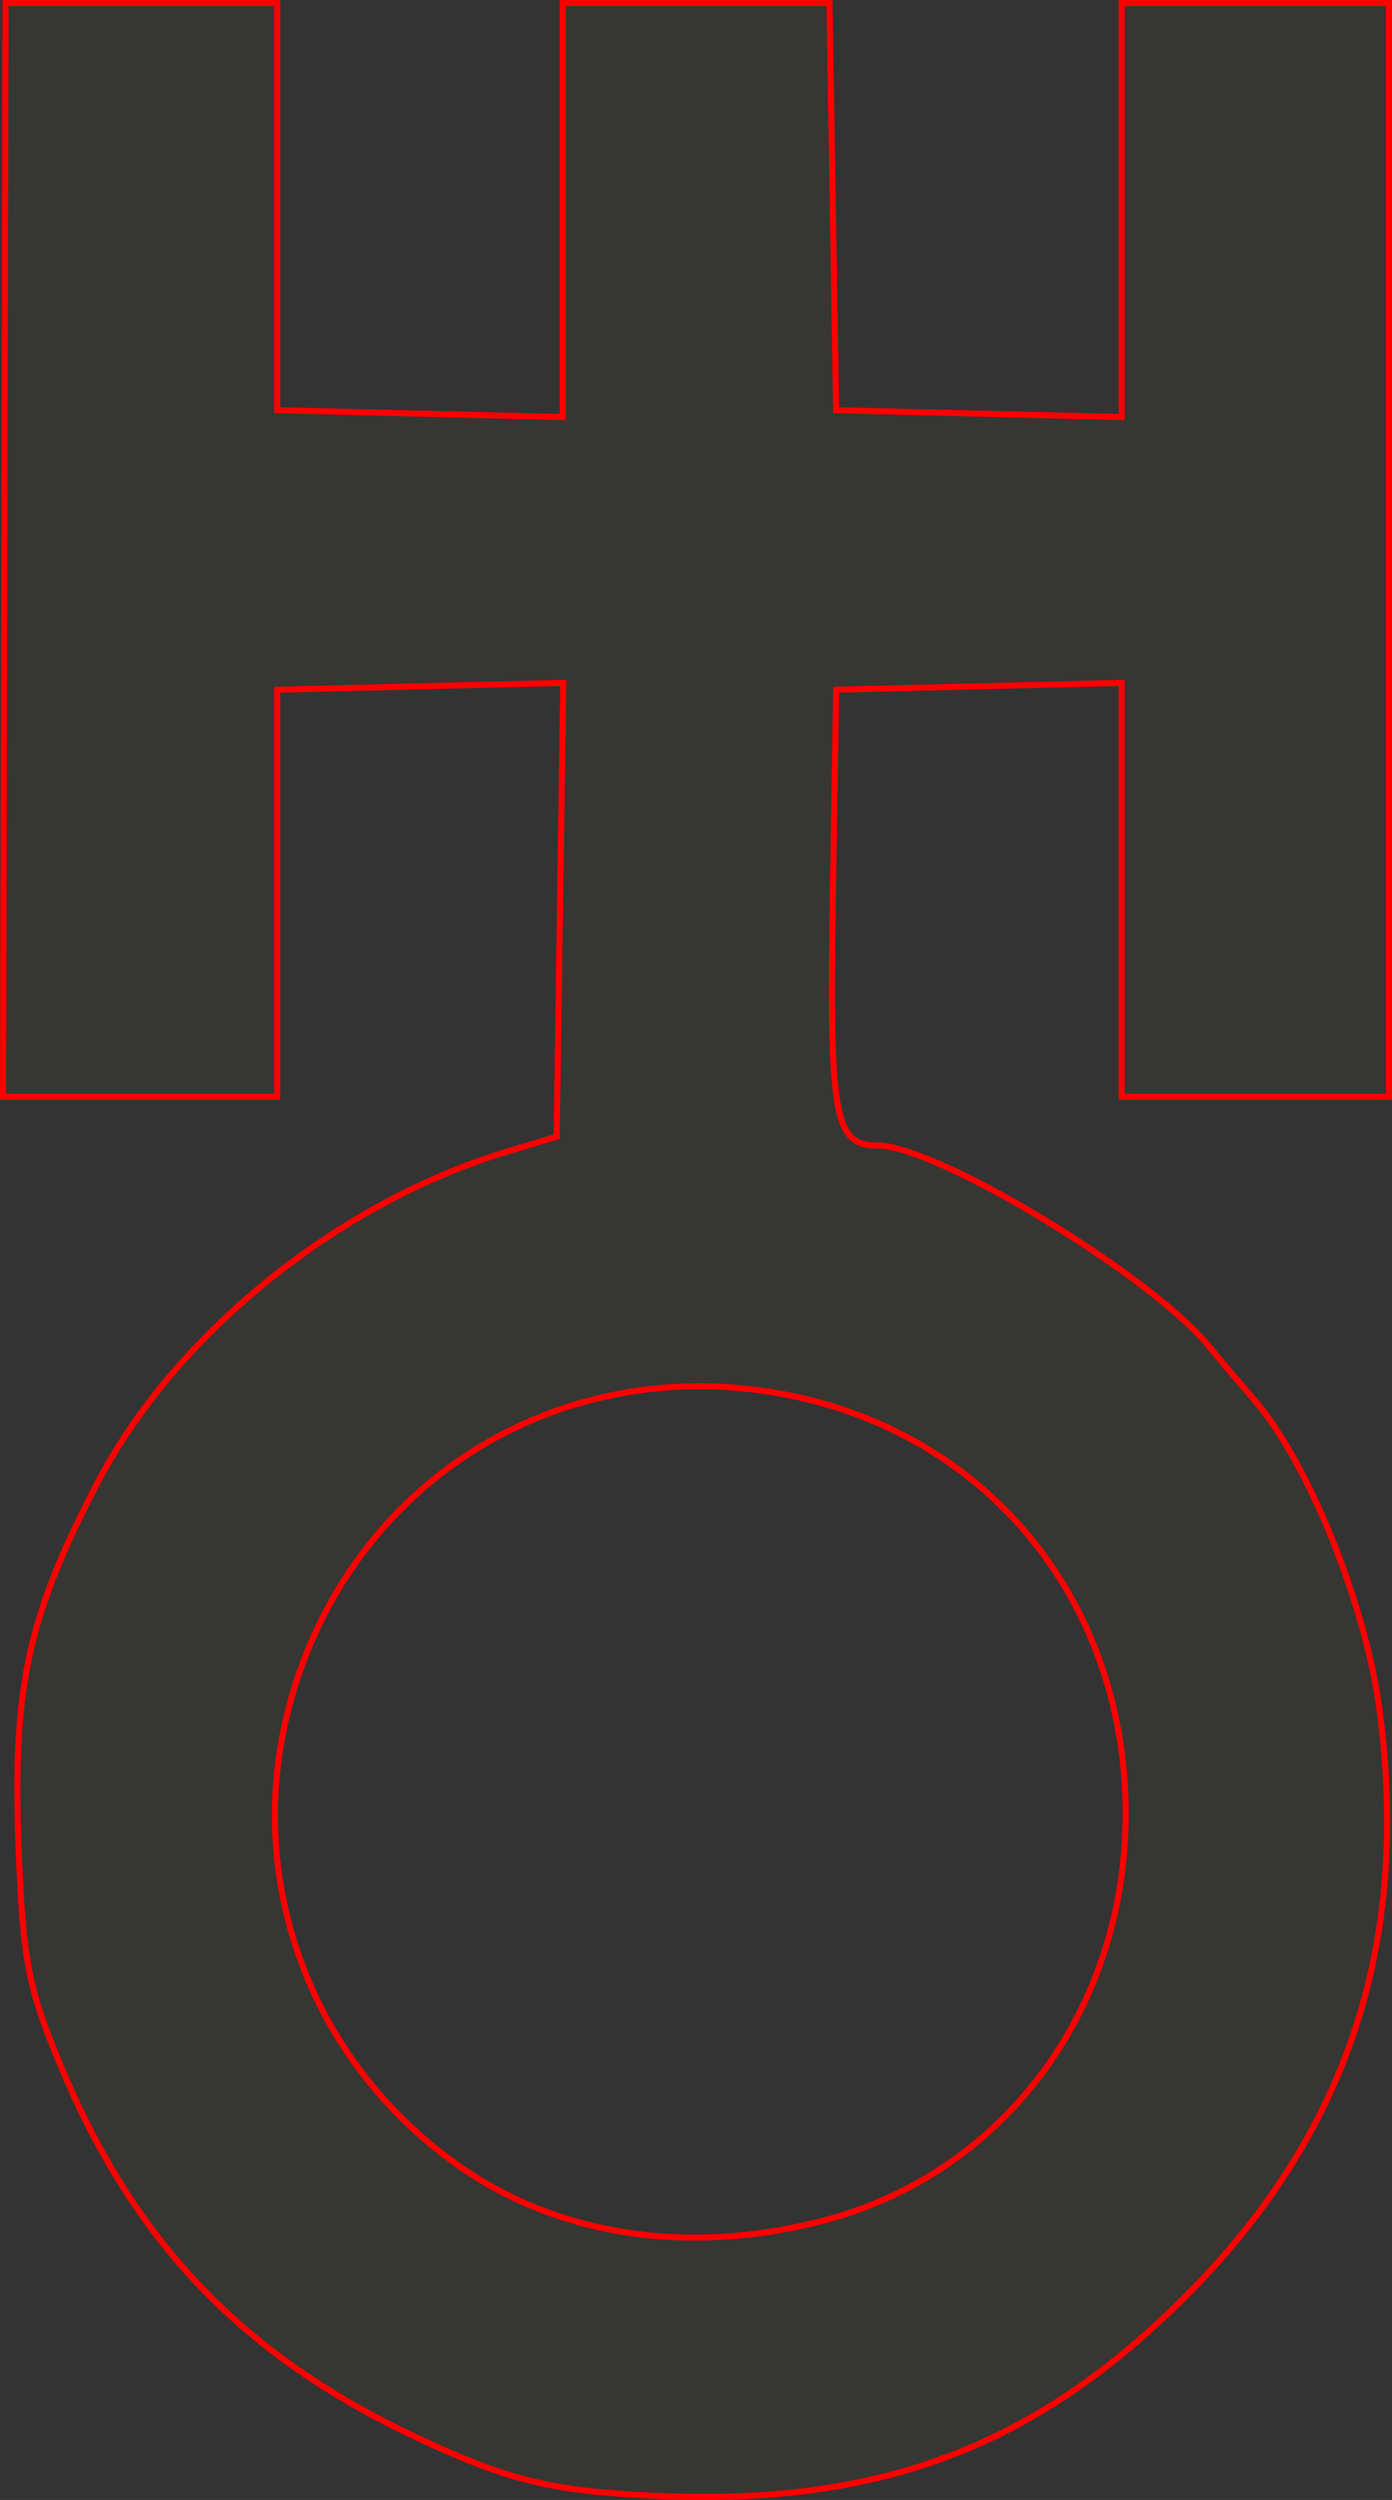 <?xml version="1.0" encoding="UTF-8" standalone="no"?>
<!-- Created with Inkscape (http://www.inkscape.org/) -->

<svg
   xmlns:dc="http://purl.org/dc/elements/1.1/"
   xmlns:cc="http://creativecommons.org/ns#"
   xmlns:rdf="http://www.w3.org/1999/02/22-rdf-syntax-ns#"
   xmlns:svg="http://www.w3.org/2000/svg"
   xmlns="http://www.w3.org/2000/svg"
   xmlns:sodipodi="http://sodipodi.sourceforge.net/DTD/sodipodi-0.dtd"
   xmlns:inkscape="http://www.inkscape.org/namespaces/inkscape"
   version="1.1"
   id="svg62"
   width="34.422mm"
   height="61.808mm"
   viewBox="0 0 130.1 233.604"
   sodipodi:docname="hermetica-uranus.svg"
   inkscape:version="0.92.5 (2060ec1f9f, 2020-04-08)">
  <rect x="0" y="0" width="130.1" height="233.604" fill="#333333" stroke="none"/>
  <defs
     id="defs66" />
  <sodipodi:namedview
     pagecolor="#ffffff"
     bordercolor="#666666"
     borderopacity="1"
     objecttolerance="10"
     gridtolerance="10"
     guidetolerance="10"
     inkscape:pageopacity="0"
     inkscape:pageshadow="2"
     inkscape:window-width="1920"
     inkscape:window-height="997"
     id="namedview64"
     showgrid="false"
     units="mm"
     fit-margin-top="0"
     fit-margin-left="0"
     fit-margin-right="0"
     fit-margin-bottom="0"
     inkscape:zoom="0.88059701"
     inkscape:cx="317.64311"
     inkscape:cy="55.25737"
     inkscape:window-x="0"
     inkscape:window-y="28"
     inkscape:window-maximized="1"
     inkscape:current-layer="svg62" />
  <path
     style="fill:#ffff00;fill-opacity:0.018;stroke:#ff0000;stroke-width:0.568;stroke-miterlimit:4;stroke-dasharray:none;stroke-opacity:1"
     d="m 57.064,232.952 c -6.715,-0.546 -10.683,-1.685 -18.169,-5.212 -16.048,-7.562 -26.13,-17.994 -32.975,-34.119 -3.301,-7.776 -3.79,-10.273 -4.199,-21.446 -0.534,-14.596 0.947,-21.31 7.436,-33.704 7.246,-13.84 22.528,-26.157 38.329,-30.894 l 4.542,-1.362 0.309,-21.204 0.309,-21.204 -13.368,0.32 -13.368,0.32 v 19.022 19.022 l -12.812,-10e-4 -12.812,-0.001 0.117,-51.102 0.117,-51.102 12.695,-0.001 12.695,-0.001 V 19.306 38.328 l 13.343,0.32 13.343,0.32 V 19.627 0.286 h 12.464 12.464 l 0.311,19.021 0.311,19.021 13.343,0.32 13.343,0.32 V 19.627 0.286 h 12.492 12.492 V 51.388 102.49 H 117.324 104.833 V 83.148 63.807 l -13.343,0.32 -13.343,0.32 -0.311,19.724 c -0.32,20.254 0.156,22.861 4.173,22.861 5.525,0 25.531,12.107 30.939,18.723 1.028,1.257 2.892,3.454 4.144,4.882 5.096,5.815 10.493,19.075 11.83,29.068 2.923,21.844 -2.985,39.747 -18.104,54.867 -14.999,14.999 -30.435,20.277 -53.752,18.38 z m 19.882,-25.451 c 16.879,-4.396 28.267,-19.714 28.261,-38.012 -0.007,-20.394 -13.599,-36.437 -33.435,-39.463 -20.847,-3.181 -39.722,9.388 -44.869,29.877 -4.078,16.236 2.363,33.108 16.301,42.698 9.277,6.383 21.329,8.133 33.742,4.9 z"
     id="path5262"
     inkscape:connector-curvature="0" />
</svg>
